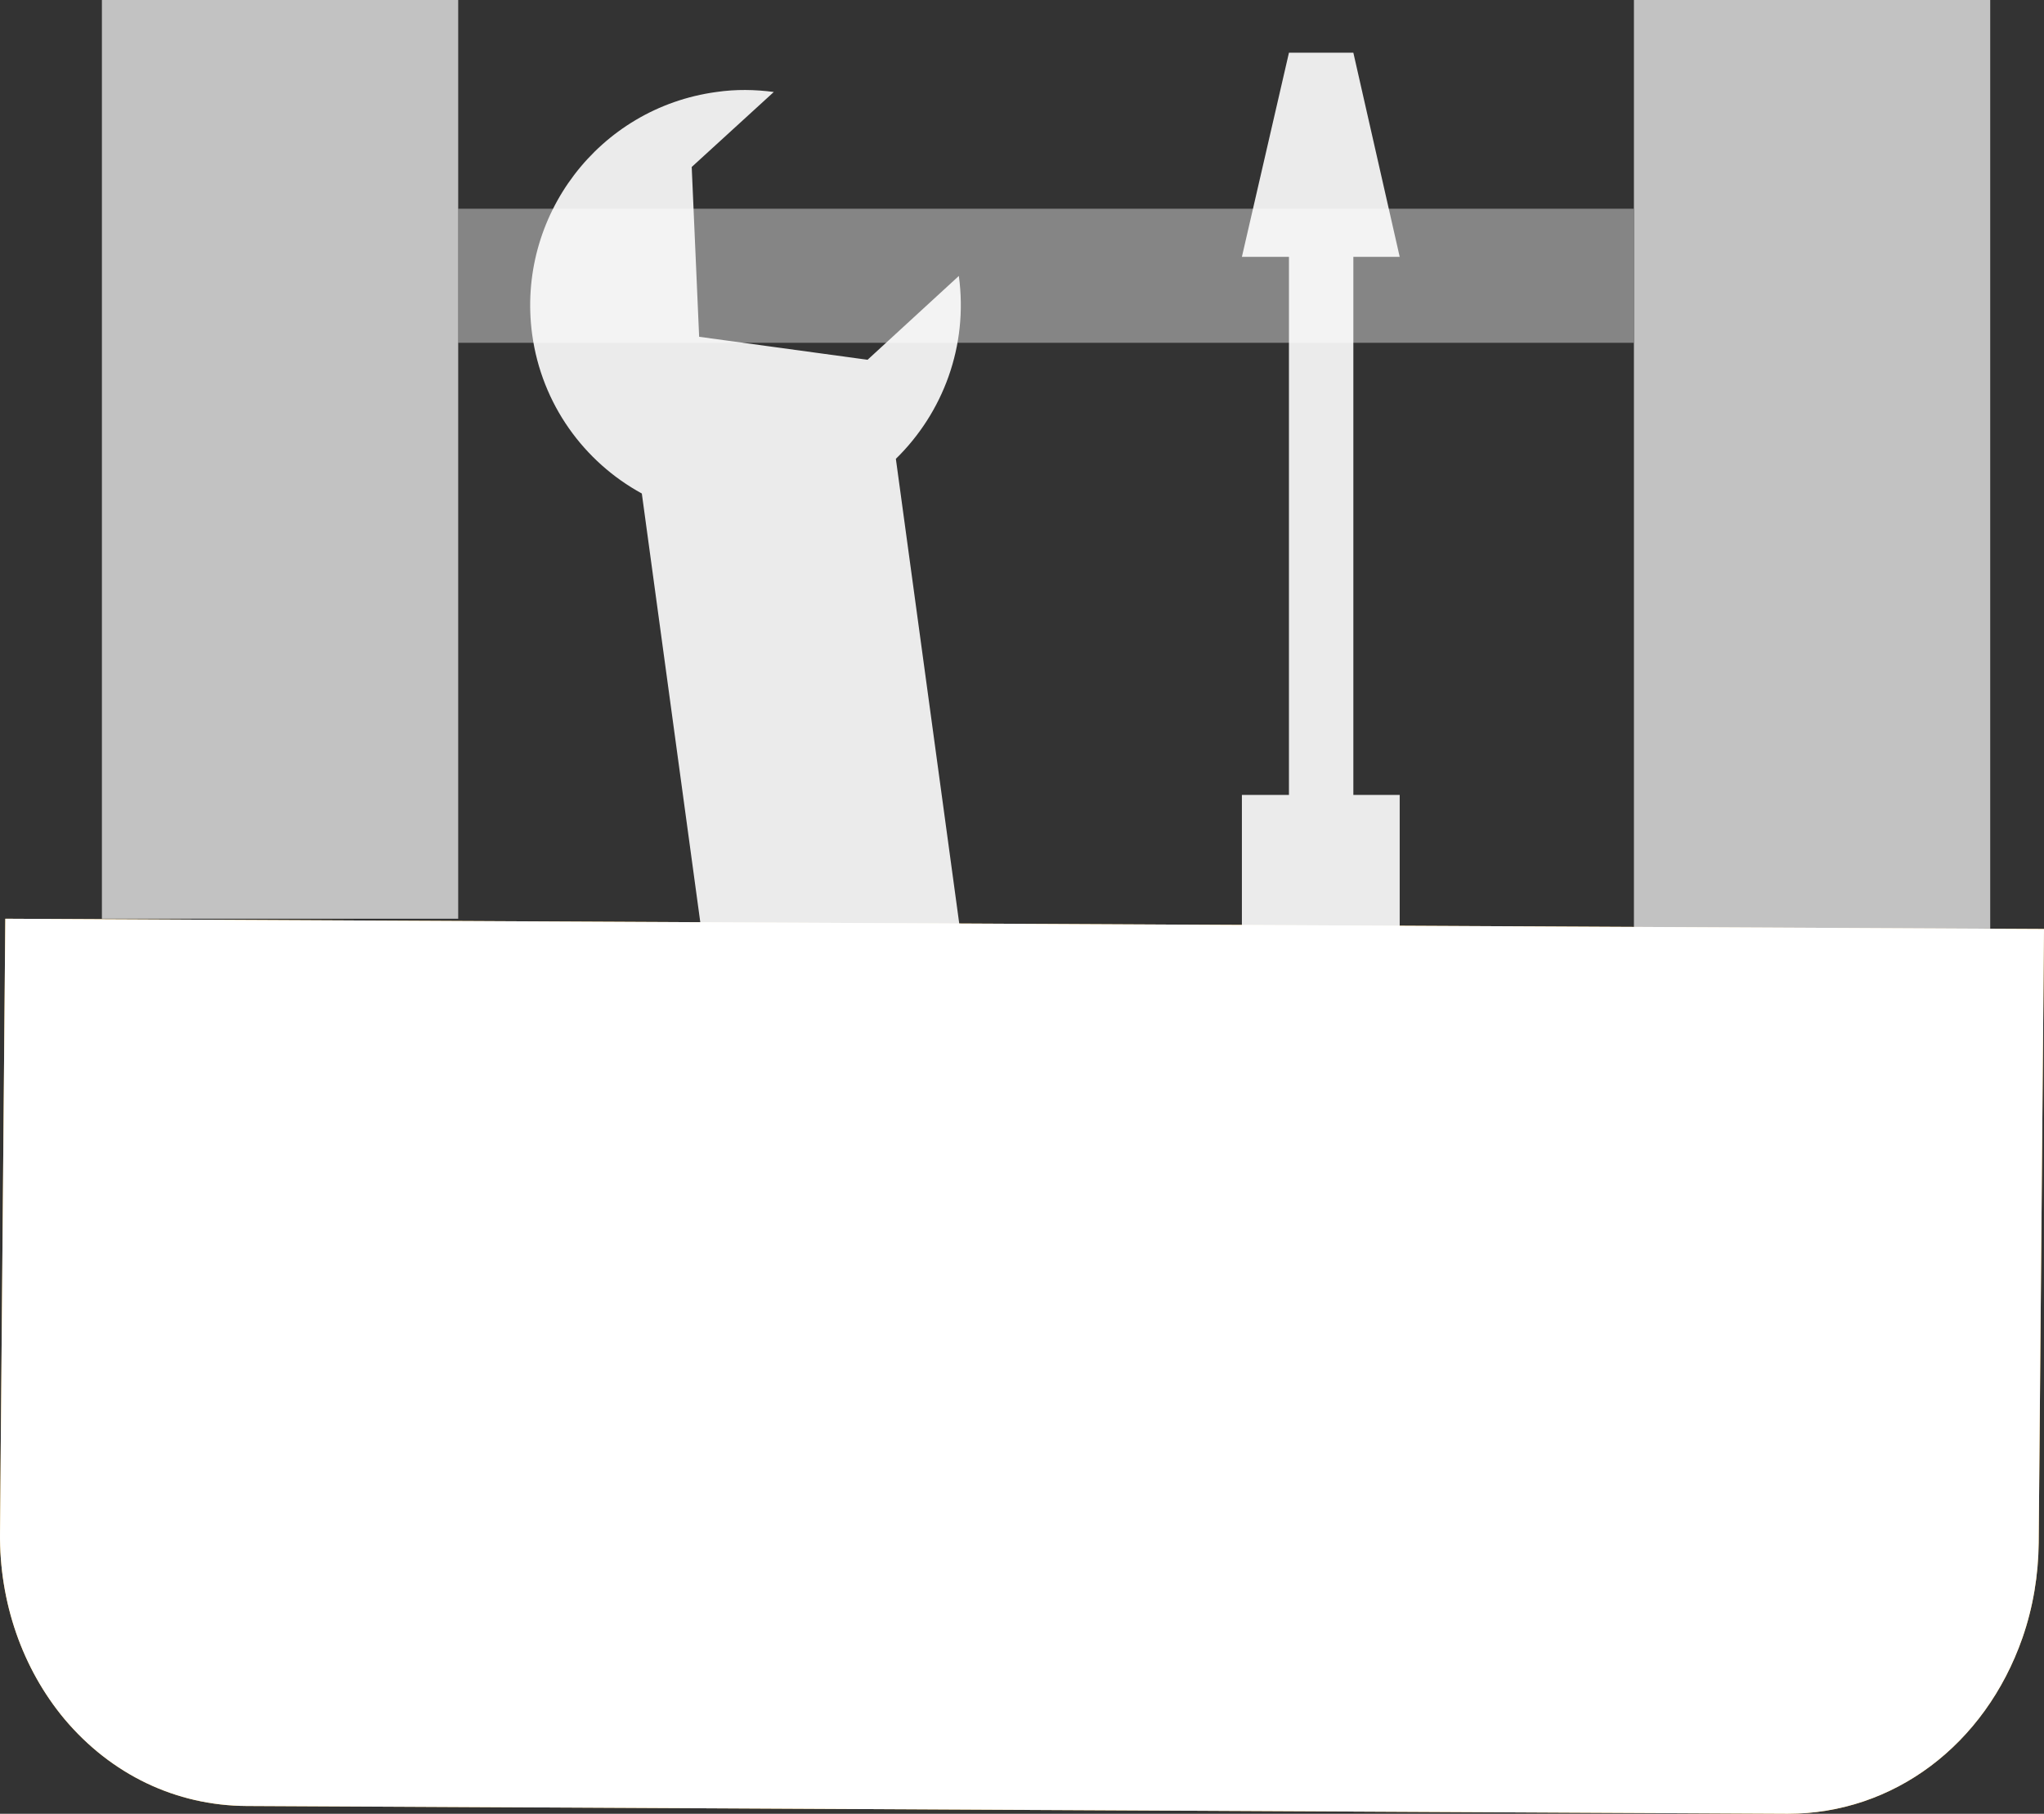 <?xml version="1.0" encoding="UTF-8" standalone="no"?>
<svg
   xmlns:dc="http://purl.org/dc/elements/1.1/"
   xmlns:cc="http://creativecommons.org/ns#"
   xmlns:rdf="http://www.w3.org/1999/02/22-rdf-syntax-ns#"
   xmlns:svg="http://www.w3.org/2000/svg"
   xmlns="http://www.w3.org/2000/svg"
   xmlns:sodipodi="http://sodipodi.sourceforge.net/DTD/sodipodi-0.dtd"
   xmlns:inkscape="http://www.inkscape.org/namespaces/inkscape"
   version="1.1"
   id="Layer_1"
   x="0px"
   y="0px"
   viewBox="0 0 57.77 51.27"
   xml:space="preserve"
   sodipodi:docname="toolbox.svg"
   inkscape:version="1.0.1 (3bc2e813f5, 2020-09-07, custom)"
   width="57.77"
   height="51.27"><rect x="0" y="0" width="57.77" height="51.27" fill="#333333" stroke="none"/><defs
   id="defs521">
	
	
	
	
	
	
	
	
	
	

		
	
		
		
	
			
		
			
		
	
	

		
		
		
		
		
		
		
		
	
			
		
	
	
	
	
	
	
	
	

	
	
	
	
	
	
	
	
	
	
	

		
		
		
	
			
			
		
			
		
			
			
			
		
				
			</defs><sodipodi:namedview
   pagecolor="#ffffff"
   bordercolor="#666666"
   borderopacity="1"
   objecttolerance="10"
   gridtolerance="10"
   guidetolerance="10"
   inkscape:pageopacity="0"
   inkscape:pageshadow="2"
   inkscape:window-width="1920"
   inkscape:window-height="1051"
   id="namedview519"
   showgrid="false"
   inkscape:zoom="5.12"
   inkscape:cx="43.406351"
   inkscape:cy="18.922726"
   inkscape:window-x="0"
   inkscape:window-y="0"
   inkscape:window-maximized="1"
   inkscape:current-layer="Layer_1"
   fit-margin-top="0"
   fit-margin-left="0"
   fit-margin-right="0"
   fit-margin-bottom="0" />
<style
   type="text/css"
   id="style2">
	.st0{fill:#FFFFFF;}
	.st1{fill:#E8AD35;}
	.st2{fill:#010101;stroke:#F9F9FA;stroke-width:4;stroke-miterlimit:10;}
	.st3{fill:none;}
	.st4{font-family:'MyriadPro-Regular';}
	.st5{font-size:18px;}
	.st6{fill:none;stroke:#000000;stroke-width:0.5;stroke-miterlimit:10;}
	.st7{fill:#AA7C2C;}
	.st8{fill:#E8AD36;}
	.st9{fill:#010101;}
	.st10{font-family:'Roboto-Regular';}
	.st11{font-size:14px;}
	.st12{opacity:0.6;fill:#E8C178;}
	.st13{fill:none;stroke:#E8AD36;stroke-width:4;stroke-miterlimit:10;}
	.st14{fill:none;stroke:#E8AD36;stroke-width:3;stroke-linecap:round;stroke-miterlimit:10;}
	.st15{fill:none;stroke:#E8AD36;stroke-width:4;stroke-linecap:round;stroke-miterlimit:10;}
	.st16{opacity:0.4;fill:#E8AD36;}
	.st17{opacity:0.9;fill:#E8AD36;}
	.st18{opacity:0.72;}
	.st19{opacity:0.7;}
	.st20{fill:#E8C178;}
	.st21{opacity:0.6;fill:#E8AD36;}
	.st22{fill:none;stroke:#E8AD36;stroke-width:3;stroke-miterlimit:10;}
	.st23{fill:#F0CF97;}
	.st24{font-size:12px;}
	.st25{fill:none;stroke:#000000;stroke-miterlimit:10;}
	.st26{opacity:0.8;}
</style>














<g
   id="g256"
   transform="translate(-498.56,-495.74)">
		<path
   class="st8"
   d="m 549.09,547.01 c -0.01,0 -0.02,0 -0.03,0 l -43.53,-0.22 c -2,-0.01 -3.83,-0.89 -5.15,-2.46 -1.19,-1.43 -1.84,-3.3 -1.82,-5.26 l 0.15,-17.36 57.62,0.29 -0.15,17.35 c -0.01,0.92 -0.16,1.83 -0.46,2.69 -1.06,3.03 -3.65,4.97 -6.63,4.97 z"
   id="path254" />
	</g><path
   class="st17"
   d="m 24.52,10.17 -4.76,-0.65 -0.21,-4.8 2.32,-2.12 c -0.53,-0.07 -1.07,-0.08 -1.62,0 -3.33,0.45 -5.66,3.52 -5.21,6.85 0.27,1.98 1.47,3.61 3.1,4.5 l 1.98,14.52 7.18,-0.98 -1.98,-14.52 c 1.33,-1.3 2.05,-3.19 1.78,-5.17 v 0 z"
   id="path280"
   style="fill:#ffffff;fill-opacity:1" /><path
   class="st20"
   d="M 12.95,25.97 H 2.88 V 0 H 12.95 Z"
   id="path286"
   style="opacity:0.7;fill:#ffffff;fill-opacity:1" /><polygon
   class="st17"
   points="536.81,503 538.12,503 536.81,497.23 534.99,497.23 533.66,503 534.99,503 534.99,518.21 533.66,518.21 533.66,521.99 538.12,521.99 538.12,518.21 536.81,518.21 "
   id="polygon292"
   transform="translate(-498.56,-495.74)"
   style="fill:#ffffff;fill-opacity:1" /><path
   class="st8"
   d="m 50.53,51.27 c -0.01,0 -0.02,0 -0.03,0 L 6.97,51.05 c -2,-0.01 -3.83,-0.89 -5.15,-2.46 C 0.63,47.16 -0.02,45.29 4.4819437e-4,43.33 L 0.15,25.97 57.77,26.26 l -0.15,17.35 c -0.01,0.92 -0.16,1.83 -0.46,2.69 -1.06,3.03 -3.65,4.97 -6.63,4.97 z"
   id="path274"
   style="fill:#ffffff;fill-opacity:1" /><path
   class="st20"
   d="m 56.25,26.25 h -10.07 V 0 h 10.07 z"
   id="path282"
   style="opacity:0.7;fill:#ffffff;fill-opacity:1" />























<rect
   x="12.95"
   y="5.9"
   class="st16"
   width="33.22"
   height="3.79"
   id="rect278"
   style="fill:#ffffff;fill-opacity:1" /></svg>
